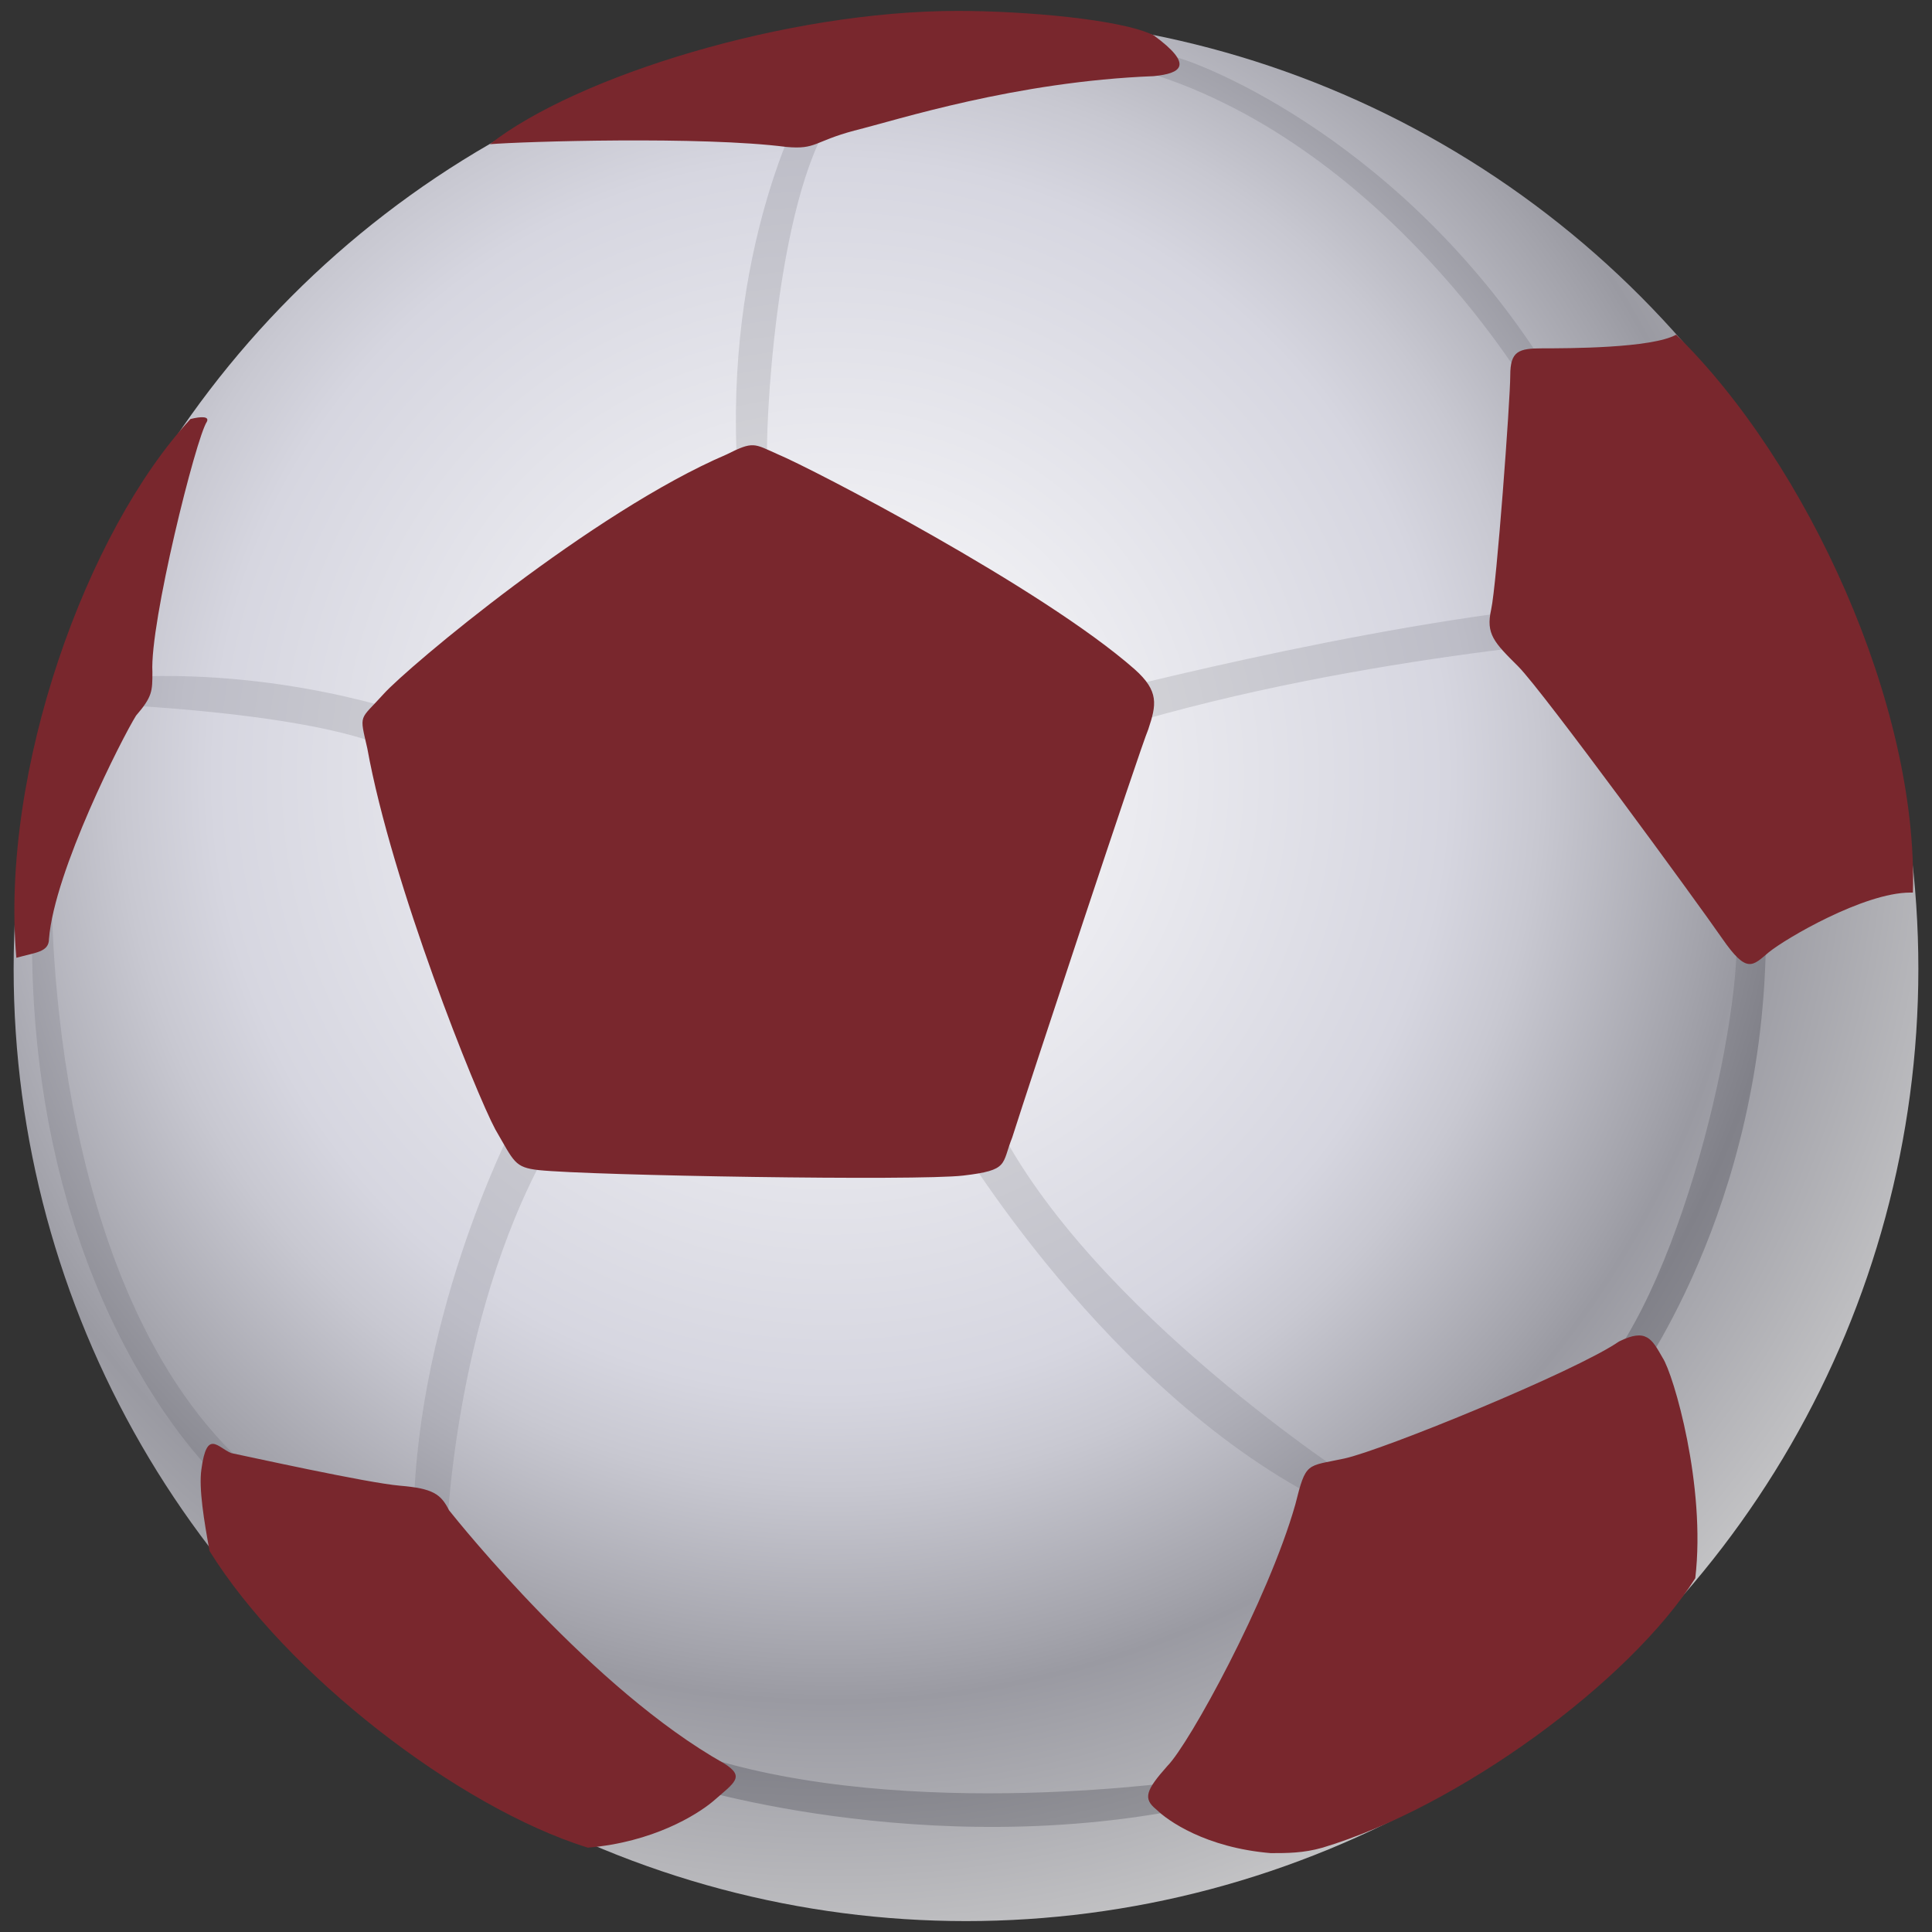 <svg xmlns="http://www.w3.org/2000/svg" width="17" height="17" viewBox="0 0 17 17">
  <rect x="0" y="0" width="17" height="17" fill="#333333" stroke="none"/>
  <defs>
    <radialGradient id="futsal-02-a" cx="42.777%" cy="39.727%" r="75.961%" fx="42.777%" fy="39.727%">
      <stop offset="0%" stop-color="#FFF"/>
      <stop offset="43.27%" stop-color="#D6D6E0"/>
      <stop offset="49.78%" stop-color="#C8C8D1"/>
      <stop offset="62.17%" stop-color="#A3A3AB"/>
      <stop offset="64.94%" stop-color="#9A9AA2"/>
      <stop offset="89.49%" stop-color="#D1D1D1"/>
    </radialGradient>
    <radialGradient id="futsal-02-b" cx="45.411%" cy="40.954%" r="82.608%" fx="45.411%" fy="40.954%" gradientTransform="matrix(1 0 0 .976 0 .01)">
      <stop offset="0%" stop-color="#E6E6E6"/>
      <stop offset="43.27%" stop-color="#BDBDC7"/>
      <stop offset="49.78%" stop-color="#AFAFB8"/>
      <stop offset="62.17%" stop-color="#8A8A92"/>
      <stop offset="64.94%" stop-color="#818189"/>
      <stop offset="89.49%" stop-color="#B8B8B8"/>
    </radialGradient>
  </defs>
  <g fill="none">
    <circle cx="8.5" cy="8.524" r="8.38" fill="url(#futsal-02-a)"/>
    <path fill="url(#futsal-02-b)" d="M9.625,6.465 C11.78,5.77 14.318,5.603 14.318,5.603 C14.318,5.603 15.827,5.148 13.911,5.315 C11.996,5.483 9.482,6.154 9.482,6.154 C9.482,6.154 7.47,7.159 9.625,6.465 Z M3.639,6.297 C3.639,6.297 2.466,5.866 1.03,5.962 C0.79,6.058 1.006,6.201 1.006,6.201 C1.006,6.201 3.328,6.297 3.663,6.752 C3.975,7.207 3.639,6.297 3.639,6.297 Z M6.752,4.094 C6.728,3.807 6.824,1.772 7.327,1.03 C7.83,0.263 7.063,0.934 7.063,0.934 C7.063,0.934 6.369,2.203 6.489,4.142 C6.8,4.358 6.776,4.382 6.752,4.094 Z M4.501,9.937 C4.501,9.937 3.615,11.661 3.639,13.504 C3.783,14.151 3.927,13.576 3.927,13.576 C3.927,13.576 3.975,11.637 4.813,10.128 C5.603,8.739 4.501,9.937 4.501,9.937 Z M8.763,9.865 C7.949,8.213 8.38,9.961 8.38,9.961 C8.38,9.961 9.745,12.283 11.708,13.241 C12.092,13.193 11.948,13.049 11.948,13.049 C11.948,13.049 9.601,11.541 8.763,9.865 Z M15.252,7.949 C15.42,8.548 14.893,11.086 14.103,12.068 C14.318,12.187 14.342,12.211 14.342,12.211 C14.342,12.211 15.539,10.655 15.539,8.189 C15.492,7.303 15.252,7.901 15.252,7.949 Z M10.511,15.659 C10.511,15.659 7.997,16.042 6.154,15.444 C5.938,15.563 6.01,15.707 6.01,15.707 C6.01,15.707 8.356,16.449 10.823,15.827 C11.637,15.444 10.511,15.659 10.511,15.659 Z M0.455,7.71 C0.455,7.71 0.407,7.279 0.287,7.925 C0.168,11.397 1.915,13.001 1.915,13.001 C1.915,13.001 2.394,13.313 2.227,12.954 C0.359,11.349 0.455,7.71 0.455,7.71 Z M13.432,3.4 C13.432,3.4 14.246,4.07 13.648,3.304 C12.379,1.245 10.559,0.551 10.344,0.503 C10.128,0.455 9.53,0.383 9.769,0.551 C12.044,1.054 13.432,3.4 13.432,3.4 Z"/>
    <path fill="#79272D" d="M9.985,5.89 C9.17,5.172 7.135,4.118 6.848,3.999 C6.632,3.903 6.632,3.879 6.393,3.999 C5.22,4.501 3.592,5.866 3.376,6.106 C3.161,6.345 3.161,6.273 3.232,6.585 C3.448,7.782 4.19,9.625 4.358,9.937 C4.525,10.224 4.525,10.272 4.741,10.296 C5.196,10.344 8.069,10.392 8.476,10.344 C8.883,10.296 8.811,10.248 8.907,10.008 C9.051,9.554 10.032,6.585 10.104,6.417 C10.176,6.201 10.2,6.082 9.985,5.89 Z M6.369,15.515 C5.22,14.869 4.046,13.408 3.951,13.289 C3.879,13.145 3.807,13.097 3.52,13.073 C3.232,13.049 2.155,12.81 2.035,12.786 C1.915,12.738 1.82,12.57 1.772,12.93 C1.748,13.097 1.796,13.385 1.844,13.648 C2.514,14.725 4.023,15.899 5.172,16.258 C5.746,16.21 6.13,15.97 6.273,15.851 C6.465,15.683 6.561,15.635 6.369,15.515 Z M1.676,3.687 C0.766,4.669 -4.4408921e-16,6.776 0.144,8.428 C0.311,8.38 0.431,8.38 0.431,8.261 C0.479,7.662 1.077,6.489 1.197,6.297 C1.341,6.13 1.341,6.082 1.341,5.914 C1.317,5.483 1.724,3.855 1.82,3.711 C1.844,3.663 1.772,3.663 1.676,3.687 Z M14.246,11.804 C13.863,12.068 12.163,12.762 11.828,12.834 C11.493,12.906 11.493,12.858 11.397,13.241 C11.158,14.079 10.463,15.348 10.272,15.539 C10.08,15.755 10.056,15.827 10.176,15.923 C10.272,16.018 10.607,16.258 11.182,16.306 C11.325,16.306 11.469,16.306 11.637,16.258 C12.834,15.899 14.342,14.797 14.917,13.887 C15.013,13.073 14.725,12.092 14.63,11.948 C14.534,11.78 14.486,11.685 14.246,11.804 Z M6.92,1.293 C7.183,1.317 7.159,1.245 7.518,1.149 C7.901,1.054 8.931,0.718 10.152,0.67 C10.392,0.646 10.511,0.575 10.152,0.311 C9.865,0.168 9.003,0.096 8.428,0.096 C6.92,0.096 5.076,0.67 4.31,1.269 C4.597,1.245 6.177,1.197 6.92,1.293 Z M14.749,2.945 C14.749,2.945 14.725,2.945 14.749,2.945 C14.534,3.065 13.792,3.065 13.576,3.065 C13.361,3.065 13.289,3.089 13.289,3.304 C13.289,3.52 13.169,5.148 13.121,5.363 C13.073,5.579 13.145,5.651 13.361,5.866 C13.576,6.082 14.941,7.949 15.156,8.261 C15.372,8.572 15.42,8.5 15.563,8.38 C15.707,8.261 16.401,7.854 16.808,7.854 C16.808,7.854 16.832,7.854 16.832,7.854 C16.88,6.201 15.899,4.07 14.749,2.945 Z"/>
  </g>
</svg>
